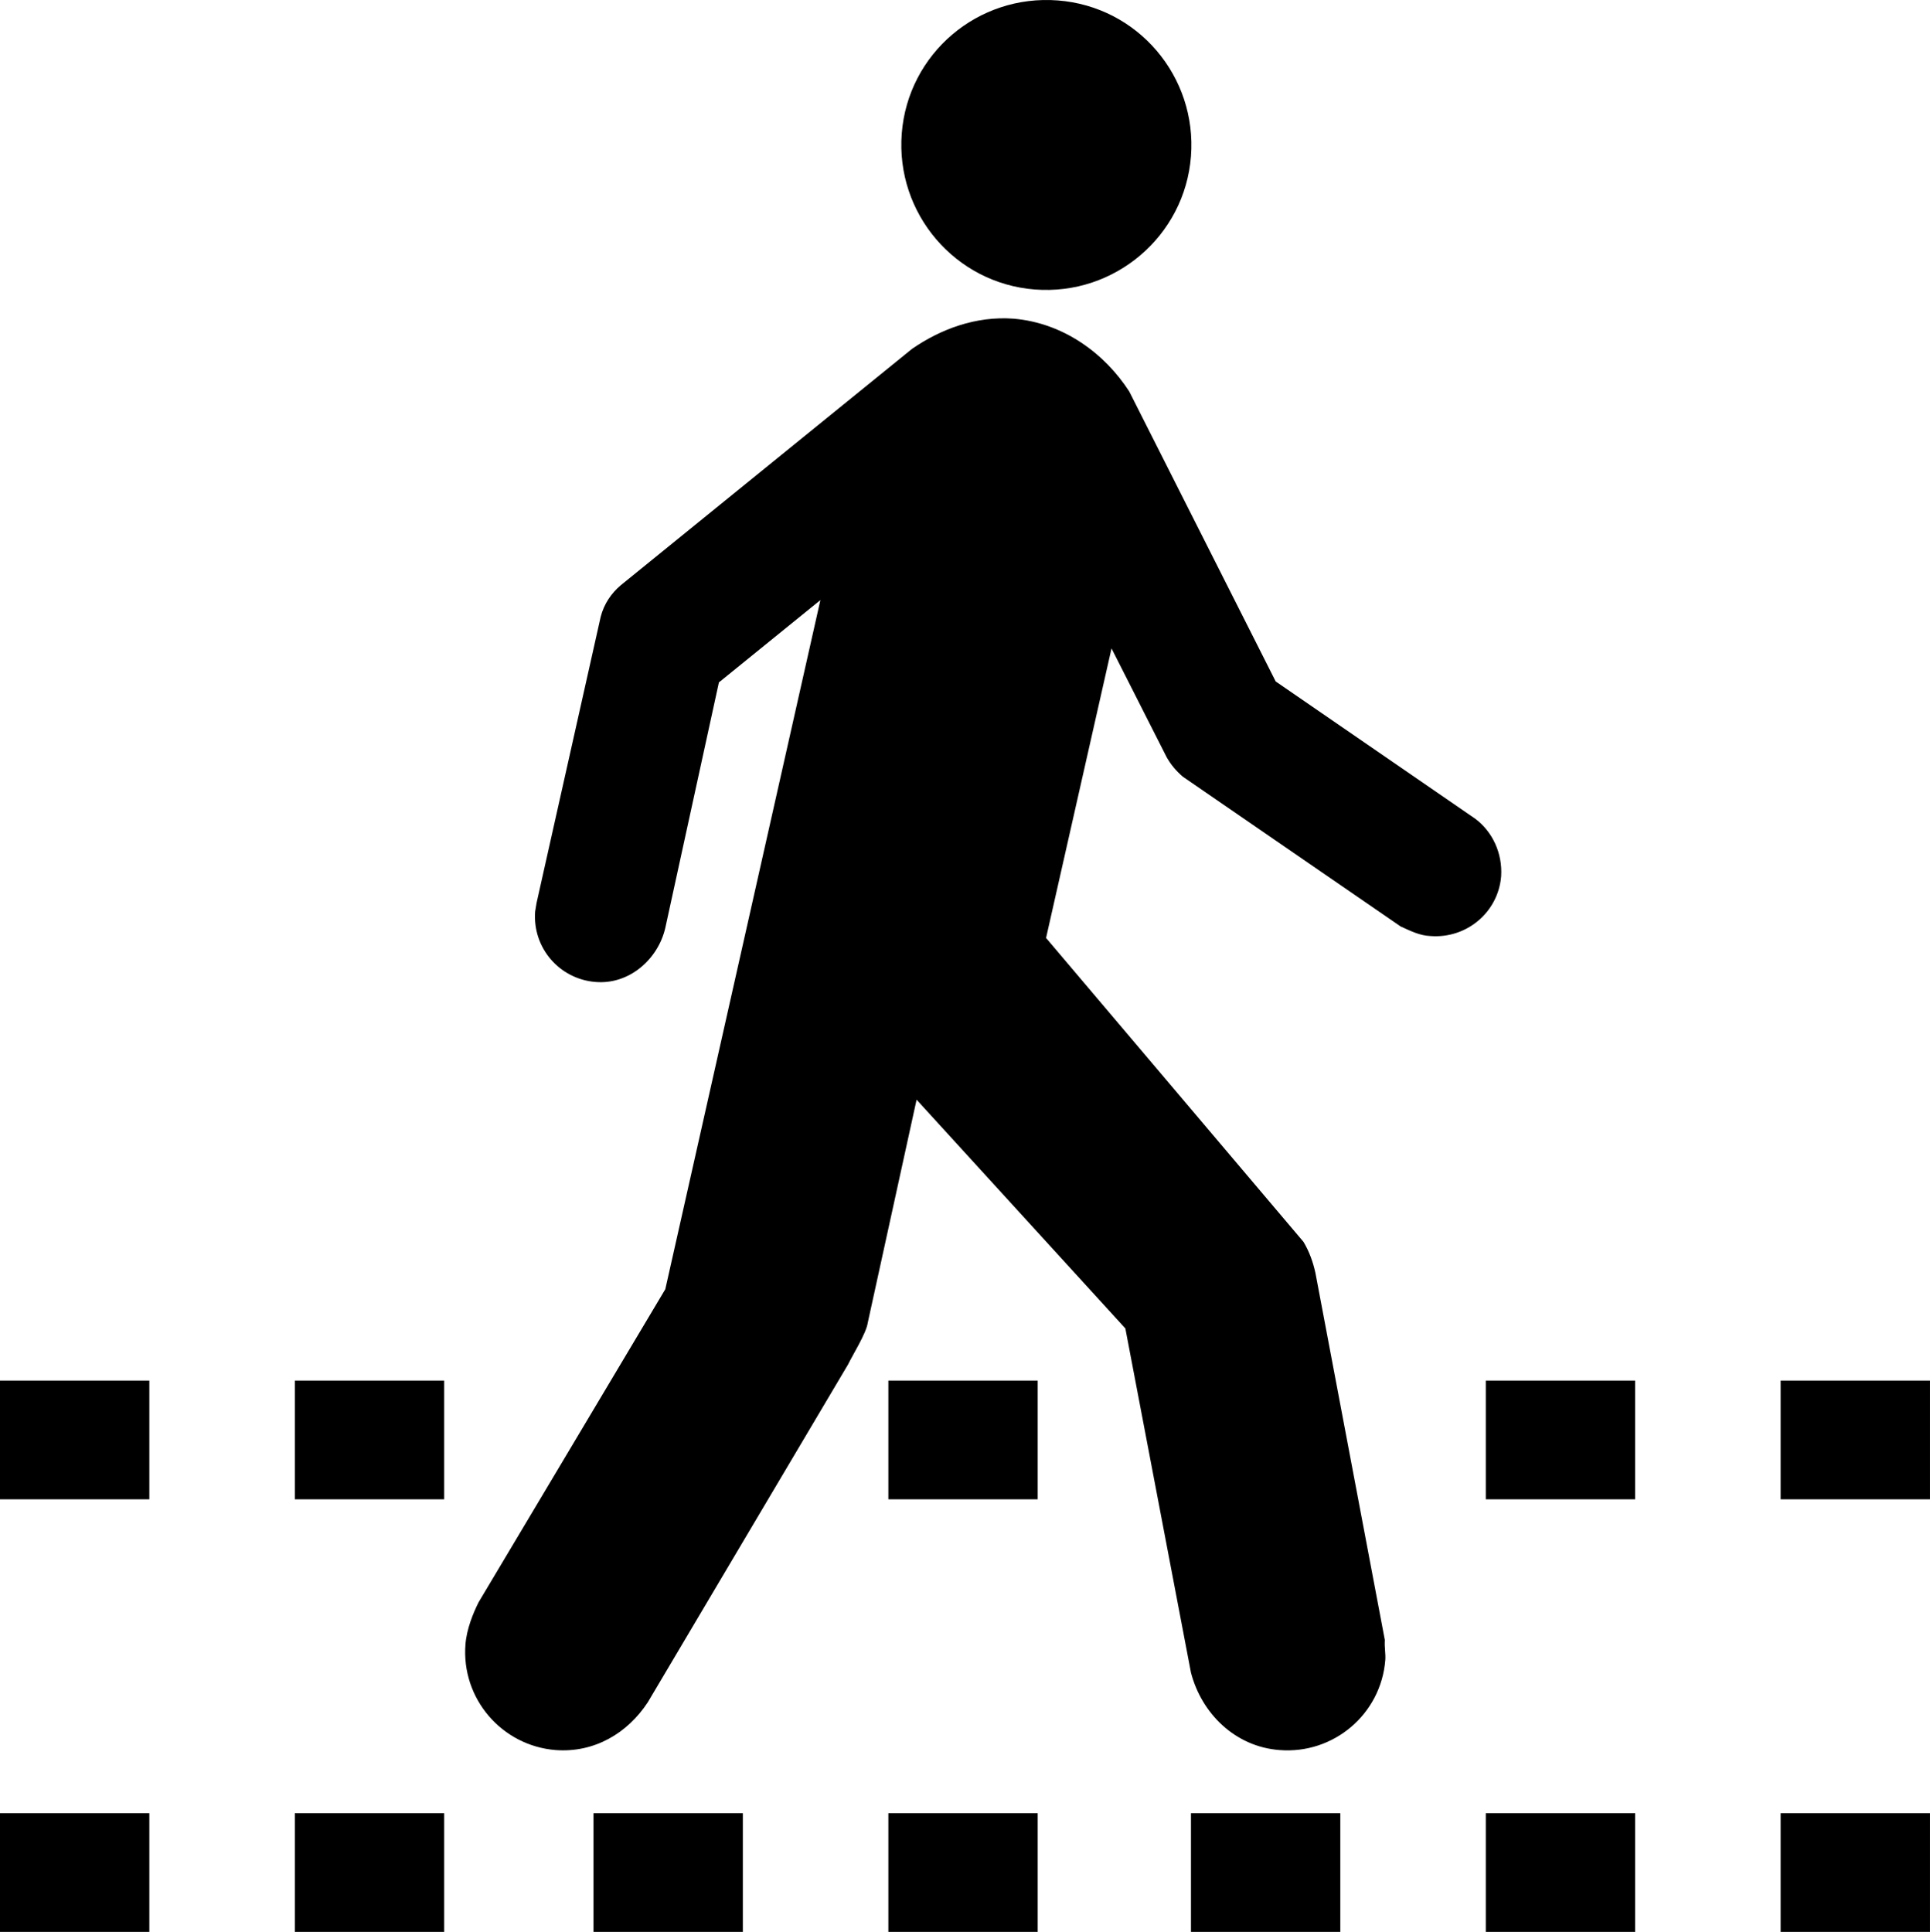 <?xml version="1.0" encoding="utf-8"?>
<!-- Generator: Adobe Illustrator 14.0.0, SVG Export Plug-In . SVG Version: 6.00 Build 43363)  -->
<!DOCTYPE svg PUBLIC "-//W3C//DTD SVG 1.0//EN" "http://www.w3.org/TR/2001/REC-SVG-20010904/DTD/svg10.dtd">
<svg version="1.0" id="Layer_1" xmlns="http://www.w3.org/2000/svg" xmlns:xlink="http://www.w3.org/1999/xlink" x="0px" y="0px"
	 width="99.885px" height="100px" viewBox="0 0 99.885 100" enable-background="new 0 0 99.885 100" xml:space="preserve">
<path d="M53.556,14.985c4.143,0.322,7.76-2.774,8.081-6.887c0.322-4.137-2.749-7.753-6.886-8.075
	c-4.144-0.322-7.76,2.75-8.082,6.886S49.431,14.663,53.556,14.985z"/>
<path d="M47.202,18.057c1.474-1.016,3.294-1.709,5.264-1.561c2.582,0.223,4.712,1.809,5.976,3.765l7.58,15.012l10.33,7.109
	c0.892,0.669,1.412,1.784,1.338,2.973c-0.148,1.858-1.784,3.245-3.666,3.096c-0.546-0.024-0.991-0.248-1.536-0.495l-11.271-7.753
	c-0.347-0.297-0.619-0.62-0.842-1.016l-2.849-5.624L54.138,48.55L67.459,64.28c0.297,0.496,0.495,1.041,0.619,1.61l3.592,19
	c-0.025,0.421,0.049,0.693,0.024,1.04c-0.223,2.799-2.675,4.881-5.475,4.657c-2.304-0.173-4.038-1.907-4.583-4.013l-3.394-17.811
	L47.437,56.923L44.91,68.467c-0.074,0.545-0.792,1.684-1.016,2.154L33.528,88.11c-1.053,1.611-2.774,2.627-4.769,2.478
	c-2.799-0.223-4.892-2.675-4.669-5.475c0.062-0.792,0.396-1.61,0.682-2.18l9.66-16.2l8.026-35.671l-5.252,4.26L34.432,48.03
	c-0.371,1.61-1.857,2.948-3.616,2.799c-1.858-0.149-3.258-1.759-3.121-3.642c0.024-0.148,0.049-0.297,0.074-0.446l3.319-14.813
	c0.173-0.669,0.545-1.214,1.04-1.635L47.202,18.057z"/>
<g>
	<rect y="71.463" width="7.729" height="6.145"/>
	<rect x="15.259" y="71.463" width="7.729" height="6.145"/>
	<rect x="45.976" y="71.463" width="7.729" height="6.145"/>
	<rect x="76.896" y="71.463" width="7.729" height="6.145"/>
	<rect x="92.155" y="71.463" width="7.729" height="6.145"/>
	<rect y="93.858" width="7.729" height="6.143"/>
	<rect x="15.259" y="93.858" width="7.729" height="6.143"/>
	<rect x="30.716" y="93.858" width="7.729" height="6.143"/>
	<rect x="61.637" y="93.858" width="7.729" height="6.143"/>
	<rect x="45.976" y="93.858" width="7.729" height="6.143"/>
	<rect x="76.896" y="93.858" width="7.729" height="6.143"/>
	<rect x="92.155" y="93.858" width="7.729" height="6.143"/>
</g>
</svg>
